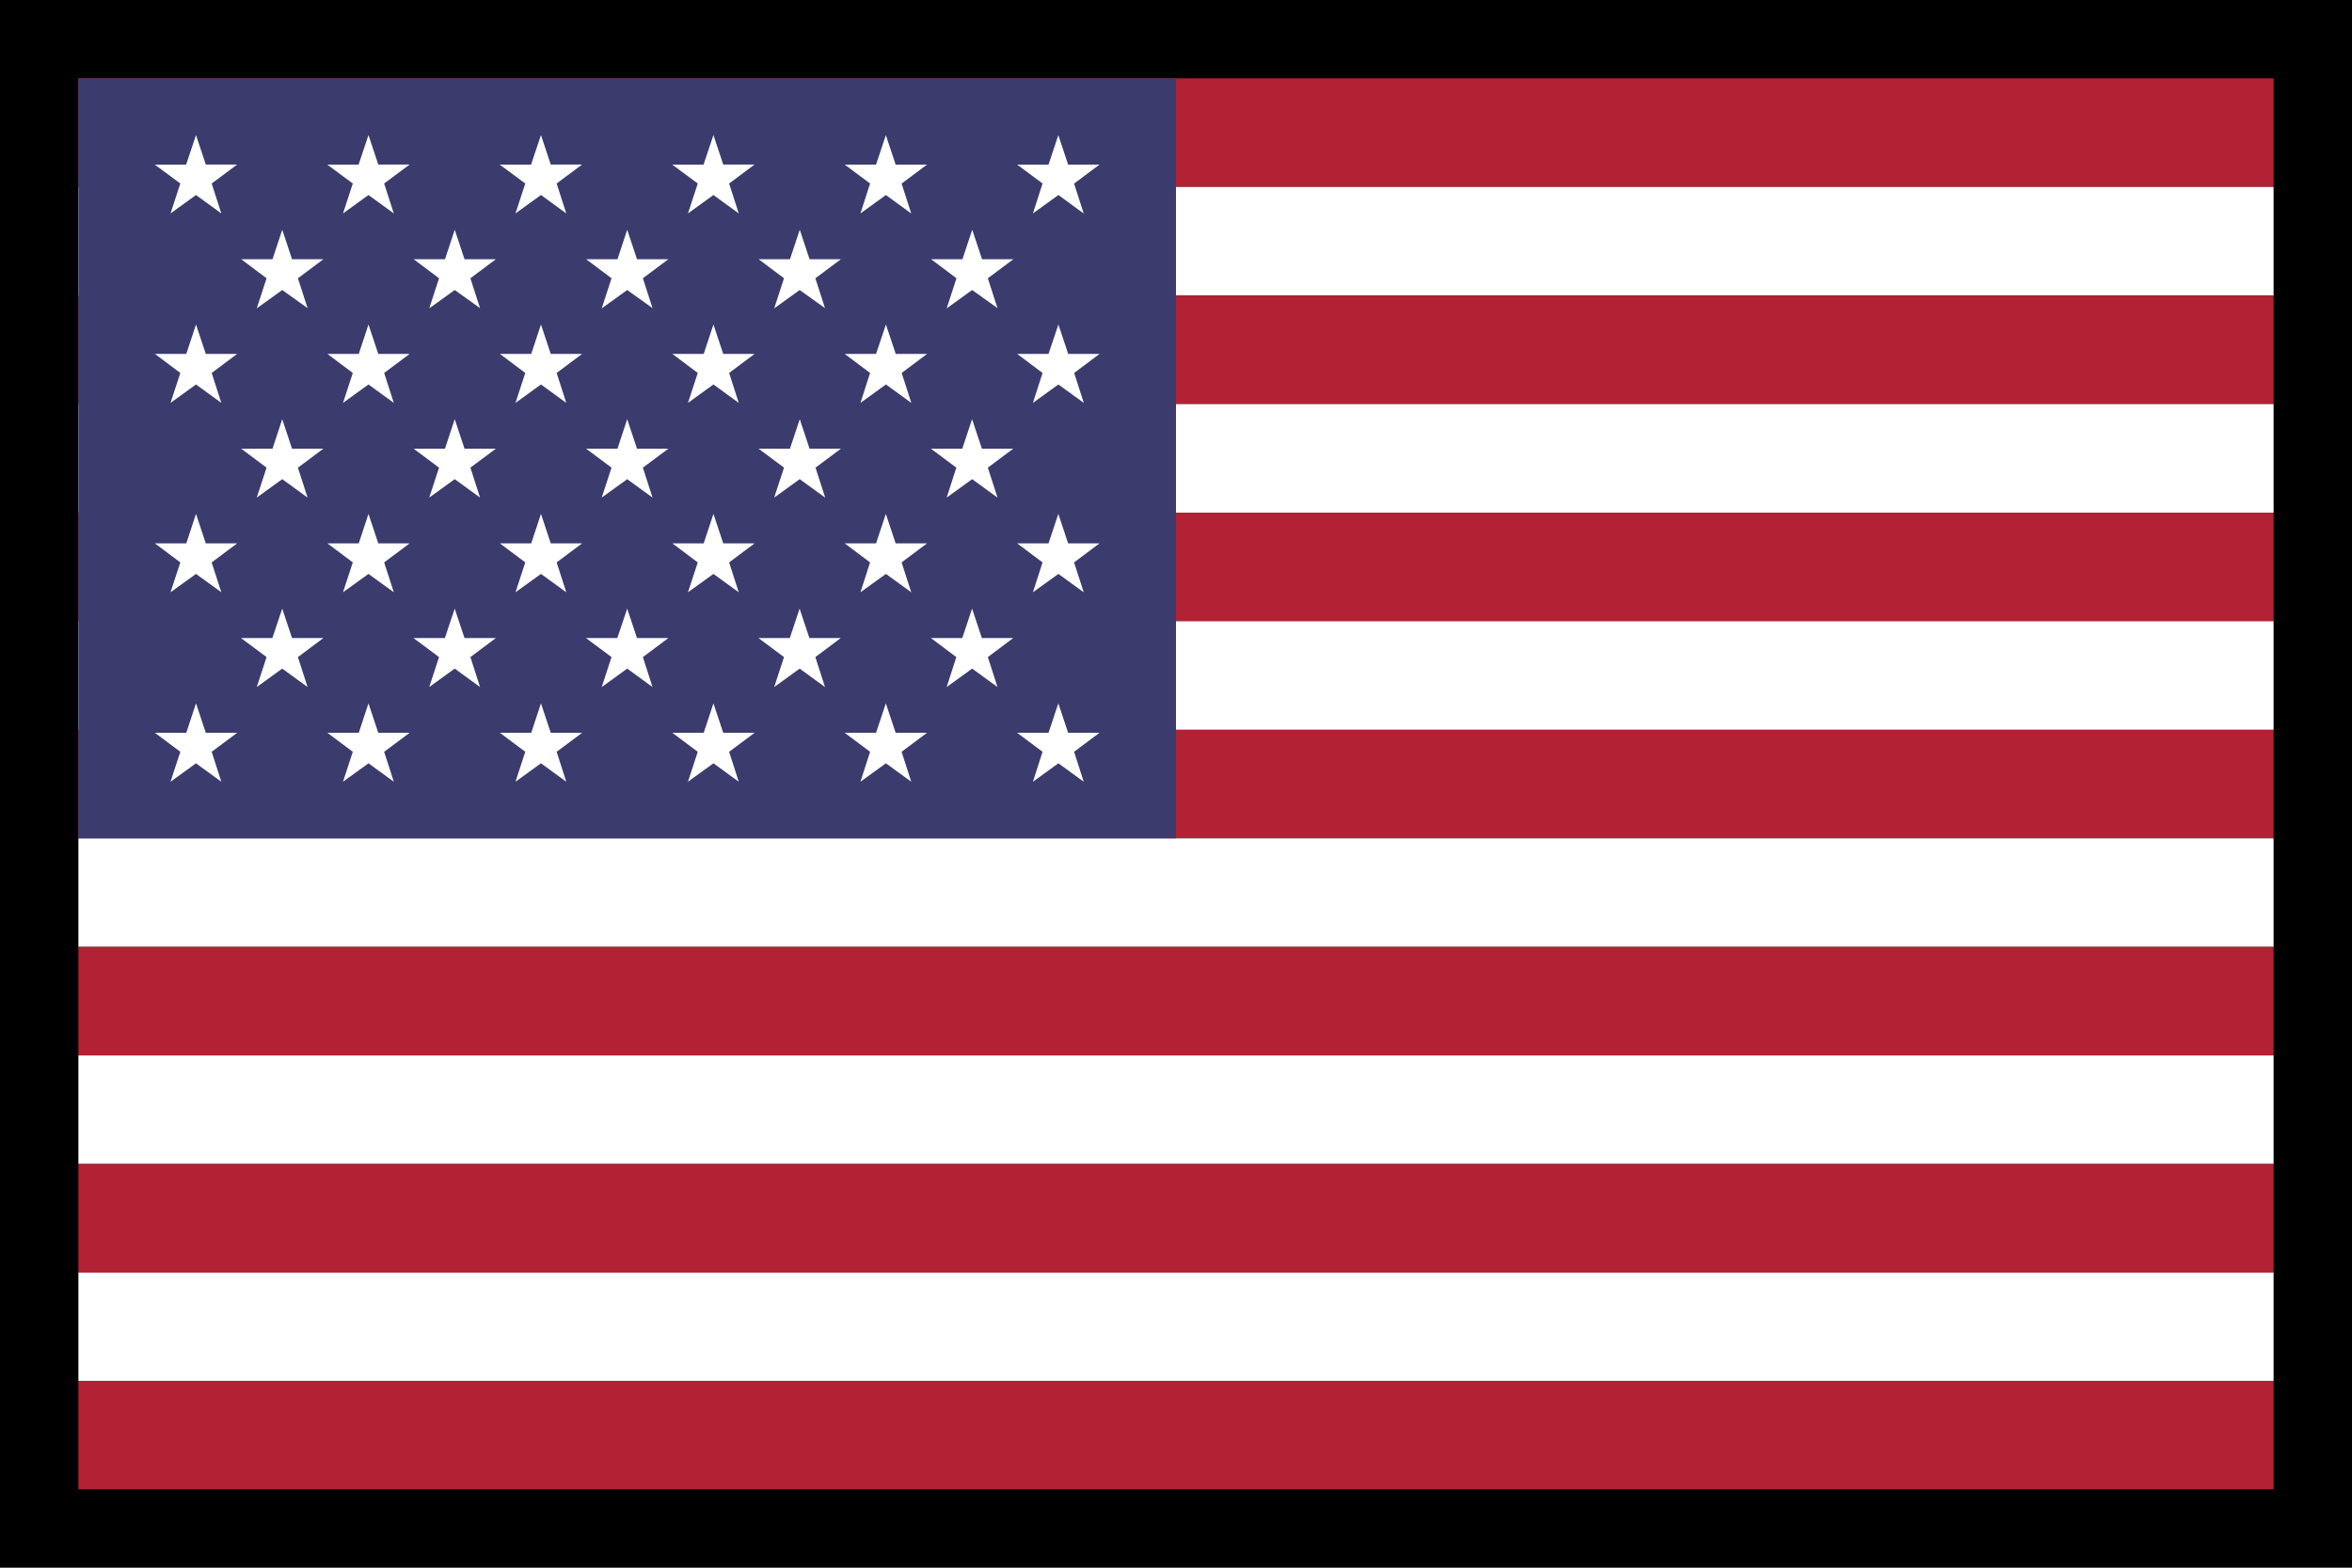 <svg data-name="5af3ef82a967089394e6c9a24ba621f6" xmlns="http://www.w3.org/2000/svg" width="30" height="20" viewBox="0 0 30 20">
    <path data-name="Rectangle 1507" d="M0 0h30v20H0z"/>
    <path data-name="Rectangle 1508" transform="translate(1 1)" style="fill:#b22234" d="M0 0h28v1.385H0z"/>
    <path data-name="Rectangle 1509" transform="translate(1 2.385)" style="fill:#fff" d="M0 0h28v1.385H0z"/>
    <path data-name="Rectangle 1510" transform="translate(1 3.77)" style="fill:#b22234" d="M0 0h28v1.385H0z"/>
    <path data-name="Rectangle 1511" transform="translate(1 5.155)" style="fill:#fff" d="M0 0h28v1.385H0z"/>
    <path data-name="Rectangle 1512" transform="translate(1 6.54)" style="fill:#b22234" d="M0 0h28v1.385H0z"/>
    <path data-name="Rectangle 1513" transform="translate(1 7.925)" style="fill:#fff" d="M0 0h28v1.385H0z"/>
    <path data-name="Rectangle 1514" transform="translate(1 9.31)" style="fill:#b22234" d="M0 0h28v1.385H0z"/>
    <path data-name="Rectangle 1515" transform="translate(1 10.695)" style="fill:#fff" d="M0 0h28v1.385H0z"/>
    <path data-name="Rectangle 1516" transform="translate(1 12.08)" style="fill:#b22234" d="M0 0h28v1.385H0z"/>
    <path data-name="Rectangle 1517" transform="translate(1 13.465)" style="fill:#fff" d="M0 0h28v1.385H0z"/>
    <path data-name="Rectangle 1518" transform="translate(1 14.85)" style="fill:#b22234" d="M0 0h28v1.385H0z"/>
    <path data-name="Rectangle 1519" transform="translate(1 16.235)" style="fill:#fff" d="M0 0h28v1.385H0z"/>
    <path data-name="Rectangle 1520" transform="translate(1 1)" style="fill:#3c3b6e" d="M0 0h14v9.695H0z"/>
    <path data-name="Path 366" d="m2.5 2.488-.325.235.125-.382-.326-.241h.4l.126-.377.125.376h.4l-.325.242.123.382z" style="fill:#fff"/>
    <path data-name="Path 367" d="m4.7 2.488-.325.235.125-.382-.326-.241h.4l.126-.377.125.376h.4l-.325.242.123.382z" style="fill:#fff"/>
    <path data-name="Path 368" d="m6.9 2.488-.325.235.125-.382-.326-.241h.4l.126-.377.125.376h.4l-.325.242.123.382z" style="fill:#fff"/>
    <path data-name="Path 369" d="m9.1 2.488-.325.235.125-.382-.326-.241h.4l.126-.377.125.376h.4l-.325.242.123.382z" style="fill:#fff"/>
    <path data-name="Path 370" d="m11.3 2.488-.325.235.123-.382-.324-.241h.4l.125-.376.125.376h.4l-.324.242.123.382z" style="fill:#fff"/>
    <path data-name="Path 371" d="m13.5 2.488-.325.235.123-.382-.324-.241h.4l.125-.376.125.376h.4l-.324.242.123.382z" style="fill:#fff"/>
    <path data-name="Path 372" d="m3.6 3.7-.325.234.125-.384-.324-.243h.4l.124-.376.125.376h.4L3.8 3.55l.123.381z" style="fill:#fff"/>
    <path data-name="Path 373" d="m5.8 3.7-.325.234.125-.384-.324-.243h.4l.124-.376.125.376h.4L6 3.55l.123.381z" style="fill:#fff"/>
    <path data-name="Path 374" d="m8 3.7-.325.234.125-.384-.324-.243h.4L8 2.931l.125.376h.4L8.2 3.55l.123.381z" style="fill:#fff"/>
    <path data-name="Path 375" d="m10.2 3.7-.325.234L10 3.55l-.324-.243h.4l.125-.376.125.376h.4l-.326.243.123.381z" style="fill:#fff"/>
    <path data-name="Path 376" d="m12.4 3.7-.325.234.125-.384-.324-.243h.4l.125-.376.125.376h.4l-.326.243.123.381z" style="fill:#fff"/>
    <g data-name="Group 930">
        <path data-name="Path 377" d="m2.5 4.905-.325.235.125-.382-.324-.243h.4L2.5 4.14l.125.375h.4l-.325.243.123.382z" style="fill:#fff"/>
        <path data-name="Path 378" d="m4.7 4.905-.325.235.125-.382-.324-.243h.4L4.7 4.14l.125.375h.4l-.325.243.123.382z" style="fill:#fff"/>
        <path data-name="Path 379" d="m6.9 4.905-.325.235.125-.382-.324-.243h.4L6.9 4.14l.125.375h.4l-.325.243.123.382z" style="fill:#fff"/>
        <path data-name="Path 380" d="m9.1 4.905-.325.235.125-.382-.324-.243h.4L9.1 4.14l.125.375h.4l-.325.243.123.382z" style="fill:#fff"/>
        <path data-name="Path 381" d="m11.3 4.905-.325.235.123-.382-.324-.243h.4l.126-.375.125.375h.4l-.324.243.123.382z" style="fill:#fff"/>
        <path data-name="Path 382" d="m13.5 4.905-.325.235.123-.382-.324-.243h.4l.126-.375.125.375h.4l-.324.243.123.382z" style="fill:#fff"/>
    </g>
    <g data-name="Group 931">
        <path data-name="Path 383" d="m3.6 6.113-.325.235.125-.382-.324-.242h.4l.124-.376.125.376h.4l-.325.242.123.382z" style="fill:#fff"/>
        <path data-name="Path 384" d="m5.8 6.113-.325.235.125-.382-.324-.242h.4l.124-.376.125.376h.4L6 5.966l.123.382z" style="fill:#fff"/>
        <path data-name="Path 385" d="m8 6.113-.325.235.125-.382-.324-.242h.4L8 5.348l.125.376h.4l-.325.242.123.382z" style="fill:#fff"/>
        <path data-name="Path 386" d="m10.2 6.113-.325.235.125-.382-.324-.242h.4l.125-.376.125.376h.4l-.324.242.123.382z" style="fill:#fff"/>
        <path data-name="Path 387" d="m12.4 6.113-.325.235.123-.382-.324-.242h.4l.125-.376.125.376h.4l-.324.242.123.382z" style="fill:#fff"/>
    </g>
    <g data-name="Group 932">
        <path data-name="Path 388" d="m2.5 7.322-.325.234.125-.381-.324-.243h.4l.124-.376.125.376h.4l-.325.243.123.381z" style="fill:#fff"/>
        <path data-name="Path 389" d="m4.7 7.322-.325.234.125-.381-.324-.243h.4l.124-.376.125.376h.4l-.325.243.123.381z" style="fill:#fff"/>
        <path data-name="Path 390" d="m6.9 7.322-.325.234.125-.381-.324-.243h.4l.124-.376.125.376h.4l-.325.243.123.381z" style="fill:#fff"/>
        <path data-name="Path 391" d="m9.1 7.322-.325.234.125-.381-.324-.243h.4l.124-.376.125.376h.4l-.325.243.123.381z" style="fill:#fff"/>
        <path data-name="Path 392" d="m11.3 7.322-.325.234.123-.381-.324-.243h.4l.125-.376.125.376h.4l-.324.243.123.381z" style="fill:#fff"/>
        <path data-name="Path 393" d="m13.5 7.322-.325.234.123-.381-.324-.243h.4l.125-.376.125.376h.4l-.324.243.123.381z" style="fill:#fff"/>
    </g>
    <g data-name="Group 933">
        <path data-name="Path 394" d="m2.5 9.738-.325.235.125-.382-.324-.242h.4l.124-.376.125.376h.4l-.325.242.123.382z" style="fill:#fff"/>
        <path data-name="Path 395" d="m4.7 9.738-.325.235.125-.382-.324-.242h.4l.124-.376.125.376h.4l-.325.242.123.382z" style="fill:#fff"/>
        <path data-name="Path 396" d="m6.9 9.738-.325.235.125-.382-.324-.242h.4l.124-.376.125.376h.4l-.325.242.123.382z" style="fill:#fff"/>
        <path data-name="Path 397" d="m9.1 9.738-.325.235.125-.382-.324-.242h.4l.124-.376.125.376h.4l-.325.242.123.382z" style="fill:#fff"/>
        <path data-name="Path 398" d="m11.3 9.738-.325.235.123-.382-.324-.242h.4l.125-.376.125.376h.4l-.324.242.123.382z" style="fill:#fff"/>
        <path data-name="Path 399" d="m13.5 9.738-.325.235.123-.382-.324-.242h.4l.125-.376.125.376h.4l-.324.242.123.382z" style="fill:#fff"/>
    </g>
    <g data-name="Group 934">
        <path data-name="Path 400" d="m3.6 8.53-.325.235.125-.382-.326-.243h.4l.126-.375.125.375h.4l-.325.243.123.382z" style="fill:#fff"/>
        <path data-name="Path 401" d="m5.8 8.53-.325.235.125-.382-.326-.243h.4l.126-.375.125.375h.4L6 8.383l.123.382z" style="fill:#fff"/>
        <path data-name="Path 402" d="m8 8.53-.325.235.125-.382-.326-.243h.4L8 7.765l.125.375h.4l-.325.243.123.382z" style="fill:#fff"/>
        <path data-name="Path 403" d="m10.2 8.53-.325.235.125-.382-.326-.243h.4l.125-.375.125.375h.4l-.324.243.123.382z" style="fill:#fff"/>
        <path data-name="Path 404" d="m12.4 8.53-.325.235.123-.382-.324-.243h.4l.125-.375.125.375h.4l-.324.243.123.382z" style="fill:#fff"/>
    </g>
    <path data-name="Rectangle 1521" transform="translate(1 17.62)" style="fill:#b22234" d="M0 0h28v1.38H0z"/>
</svg>
